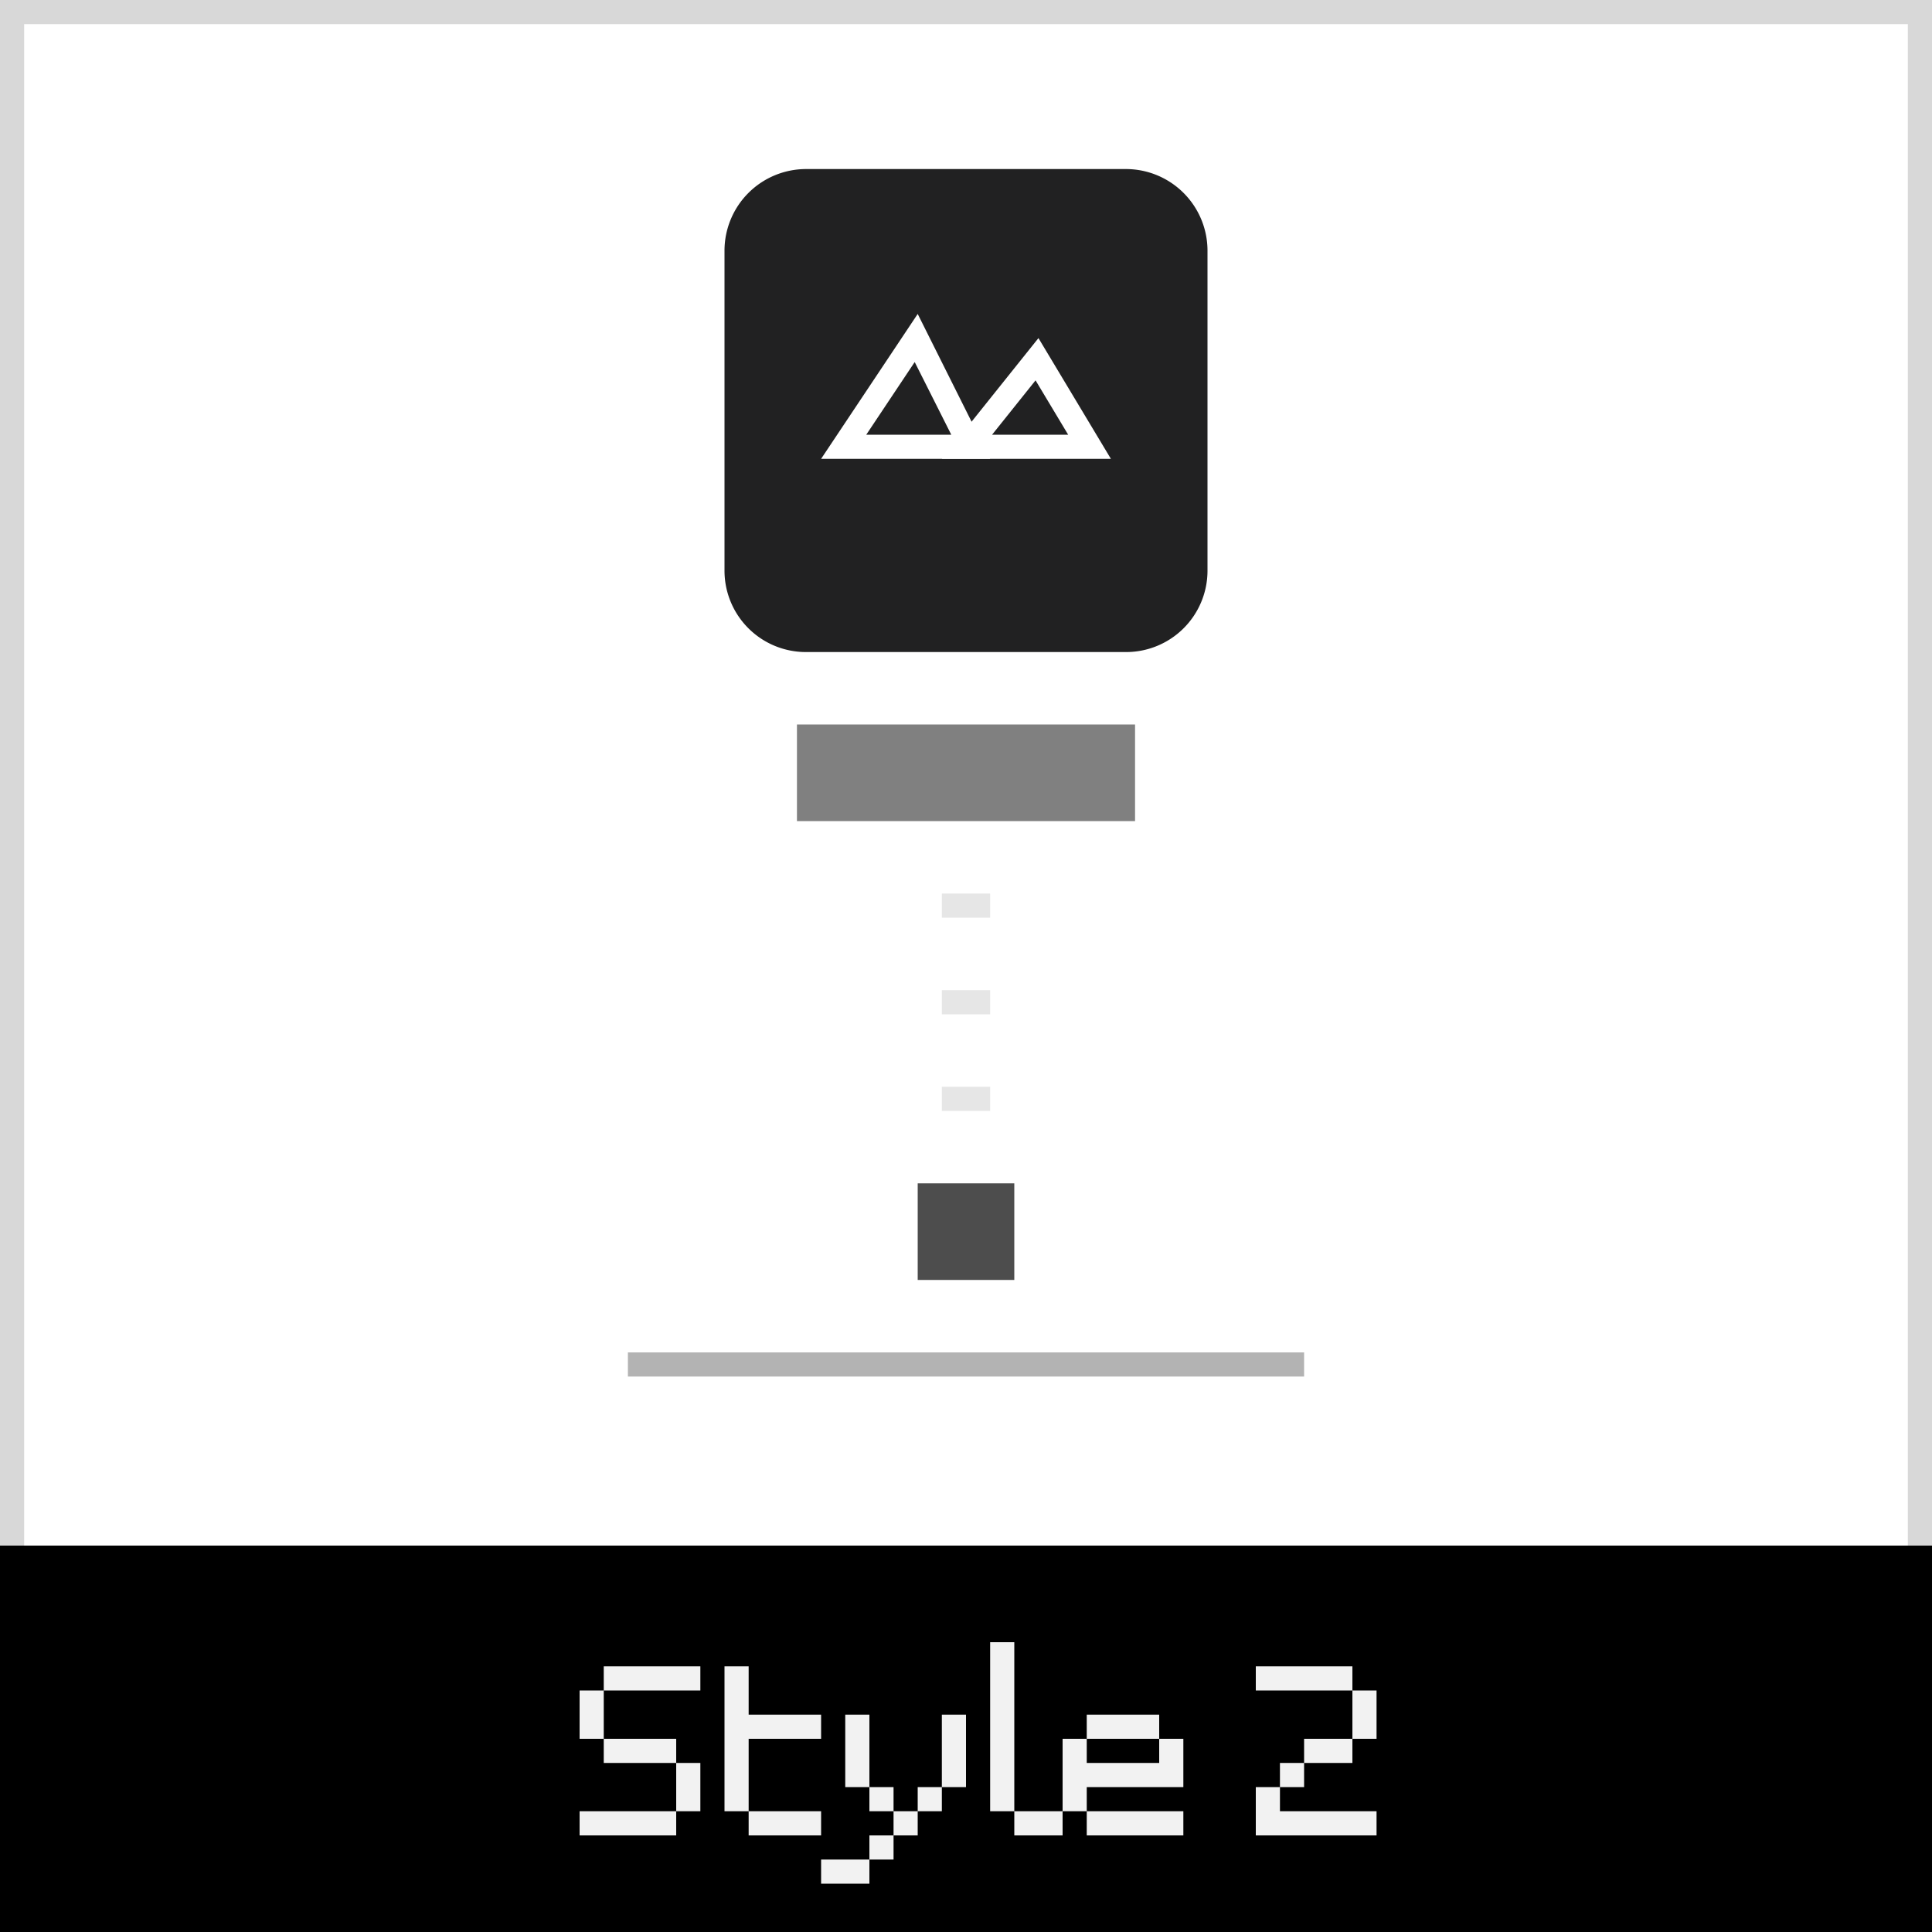 <svg xmlns="http://www.w3.org/2000/svg" width="80" height="80" viewBox="0 0 80 80"><rect x="0" y="0" width="80" height="80" fill="#333333" stroke="none"/><defs><style>.cls-1{fill:#fff;}.cls-2{fill:#d8d8d8;}.cls-3{fill:#f2f2f2;}.cls-4{fill:#09090a;opacity:0.9;}.cls-5{fill:gray;}.cls-6{fill:#4d4d4d;}.cls-7{fill:#b3b3b3;}.cls-8{fill:#e6e6e6;}</style></defs><title>df</title><g id="menu-style-2"><rect class="cls-1" x="0.5" y="0.5" width="79" height="79"/><path class="cls-2" d="M79,1V79H1V1H79m1-1H0V80H80V0Z"/><rect y="64" width="80" height="16"/><path class="cls-3" d="M25,70V71H24V70Zm0,1V72H24V71Zm0,4V76H24V75Zm1-6V70H25V69Zm0,3V73H25V72Zm0,3V76H25V75Zm1-6V70H26V69Zm0,3V73H26V72Zm0,3V76H26V75Zm1-6V70H27V69Zm0,3V73H27V72Zm0,3V76H27V75Zm1-6V70H28V69Zm0,4V74H28V73Zm0,1V75H28V74Z"/><path class="cls-3" d="M31,69V70H30V69Zm0,1V71H30V70Zm0,1V72H30V71Zm0,1V73H30V72Zm0,1V74H30V73Zm0,1V75H30V74Zm1-3V72H31V71Zm0,4V76H31V75Zm1-4V72H32V71Zm0,4V76H32V75Zm1-4V72H33V71Zm0,4V76H33V75Z"/><path class="cls-3" d="M35,77V78H34V77Zm1-6V72H35V71Zm0,1V73H35V72Zm0,1V74H35V73Zm0,4V78H35V77Zm1-3V75H36V74Zm0,2V77H36V76Zm1-1V76H37V75Zm1-1V75H38V74Zm1-3V72H39V71Zm0,1V73H39V72Zm0,1V74H39V73Z"/><path class="cls-3" d="M42,68V69H41V68Zm0,1V70H41V69Zm0,1V71H41V70Zm0,1V72H41V71Zm0,1V73H41V72Zm0,1V74H41V73Zm0,1V75H41V74Zm1,1V76H42V75Zm1,0V76H43V75Z"/><path class="cls-3" d="M45,72V73H44V72Zm0,1V74H44V73Zm0,1V75H44V74Zm1-3V72H45V71Zm0,2V74H45V73Zm0,2V76H45V75Zm1-4V72H46V71Zm0,2V74H46V73Zm0,2V76H46V75Zm1-4V72H47V71Zm0,2V74H47V73Zm0,2V76H47V75Zm1-3V73H48V72Zm0,1V74H48V73Zm0,2V76H48V75Z"/><path class="cls-3" d="M53,69V70H52V69Zm0,5V75H52V74Zm0,1V76H52V75Zm1-6V70H53V69Zm0,4V74H53V73Zm0,2V76H53V75Zm1-6V70H54V69Zm0,3V73H54V72Zm0,3V76H54V75Zm1-6V70H55V69Zm0,3V73H55V72Zm0,3V76H55V75Zm1-5V71H56V70Zm0,1V72H56V71Zm0,4V76H56V75Z"/><path class="cls-4" d="M33.38,7H46.63A3.38,3.38,0,0,1,50,10.38V23.63A3.37,3.37,0,0,1,46.63,27H33.38A3.37,3.37,0,0,1,30,23.63V10.38A3.38,3.38,0,0,1,33.38,7Z"/><rect class="cls-5" x="33" y="30" width="14" height="4"/><rect class="cls-6" x="38" y="49" width="4" height="4"/><rect class="cls-7" x="26" y="56" width="28" height="1"/><rect class="cls-8" x="39" y="45" width="2" height="1"/><rect class="cls-8" x="39" y="41" width="2" height="1"/><rect class="cls-8" x="39" y="37" width="2" height="1"/><path class="cls-1" d="M37.88,15l1.51,3H35.87l2-3M38,13l-4,6h7l-3-6Z"/><path class="cls-1" d="M42.88,15.75,44.23,18H41.08l1.8-2.25M43,14l-4,5h7l-3-5Z"/></g></svg>